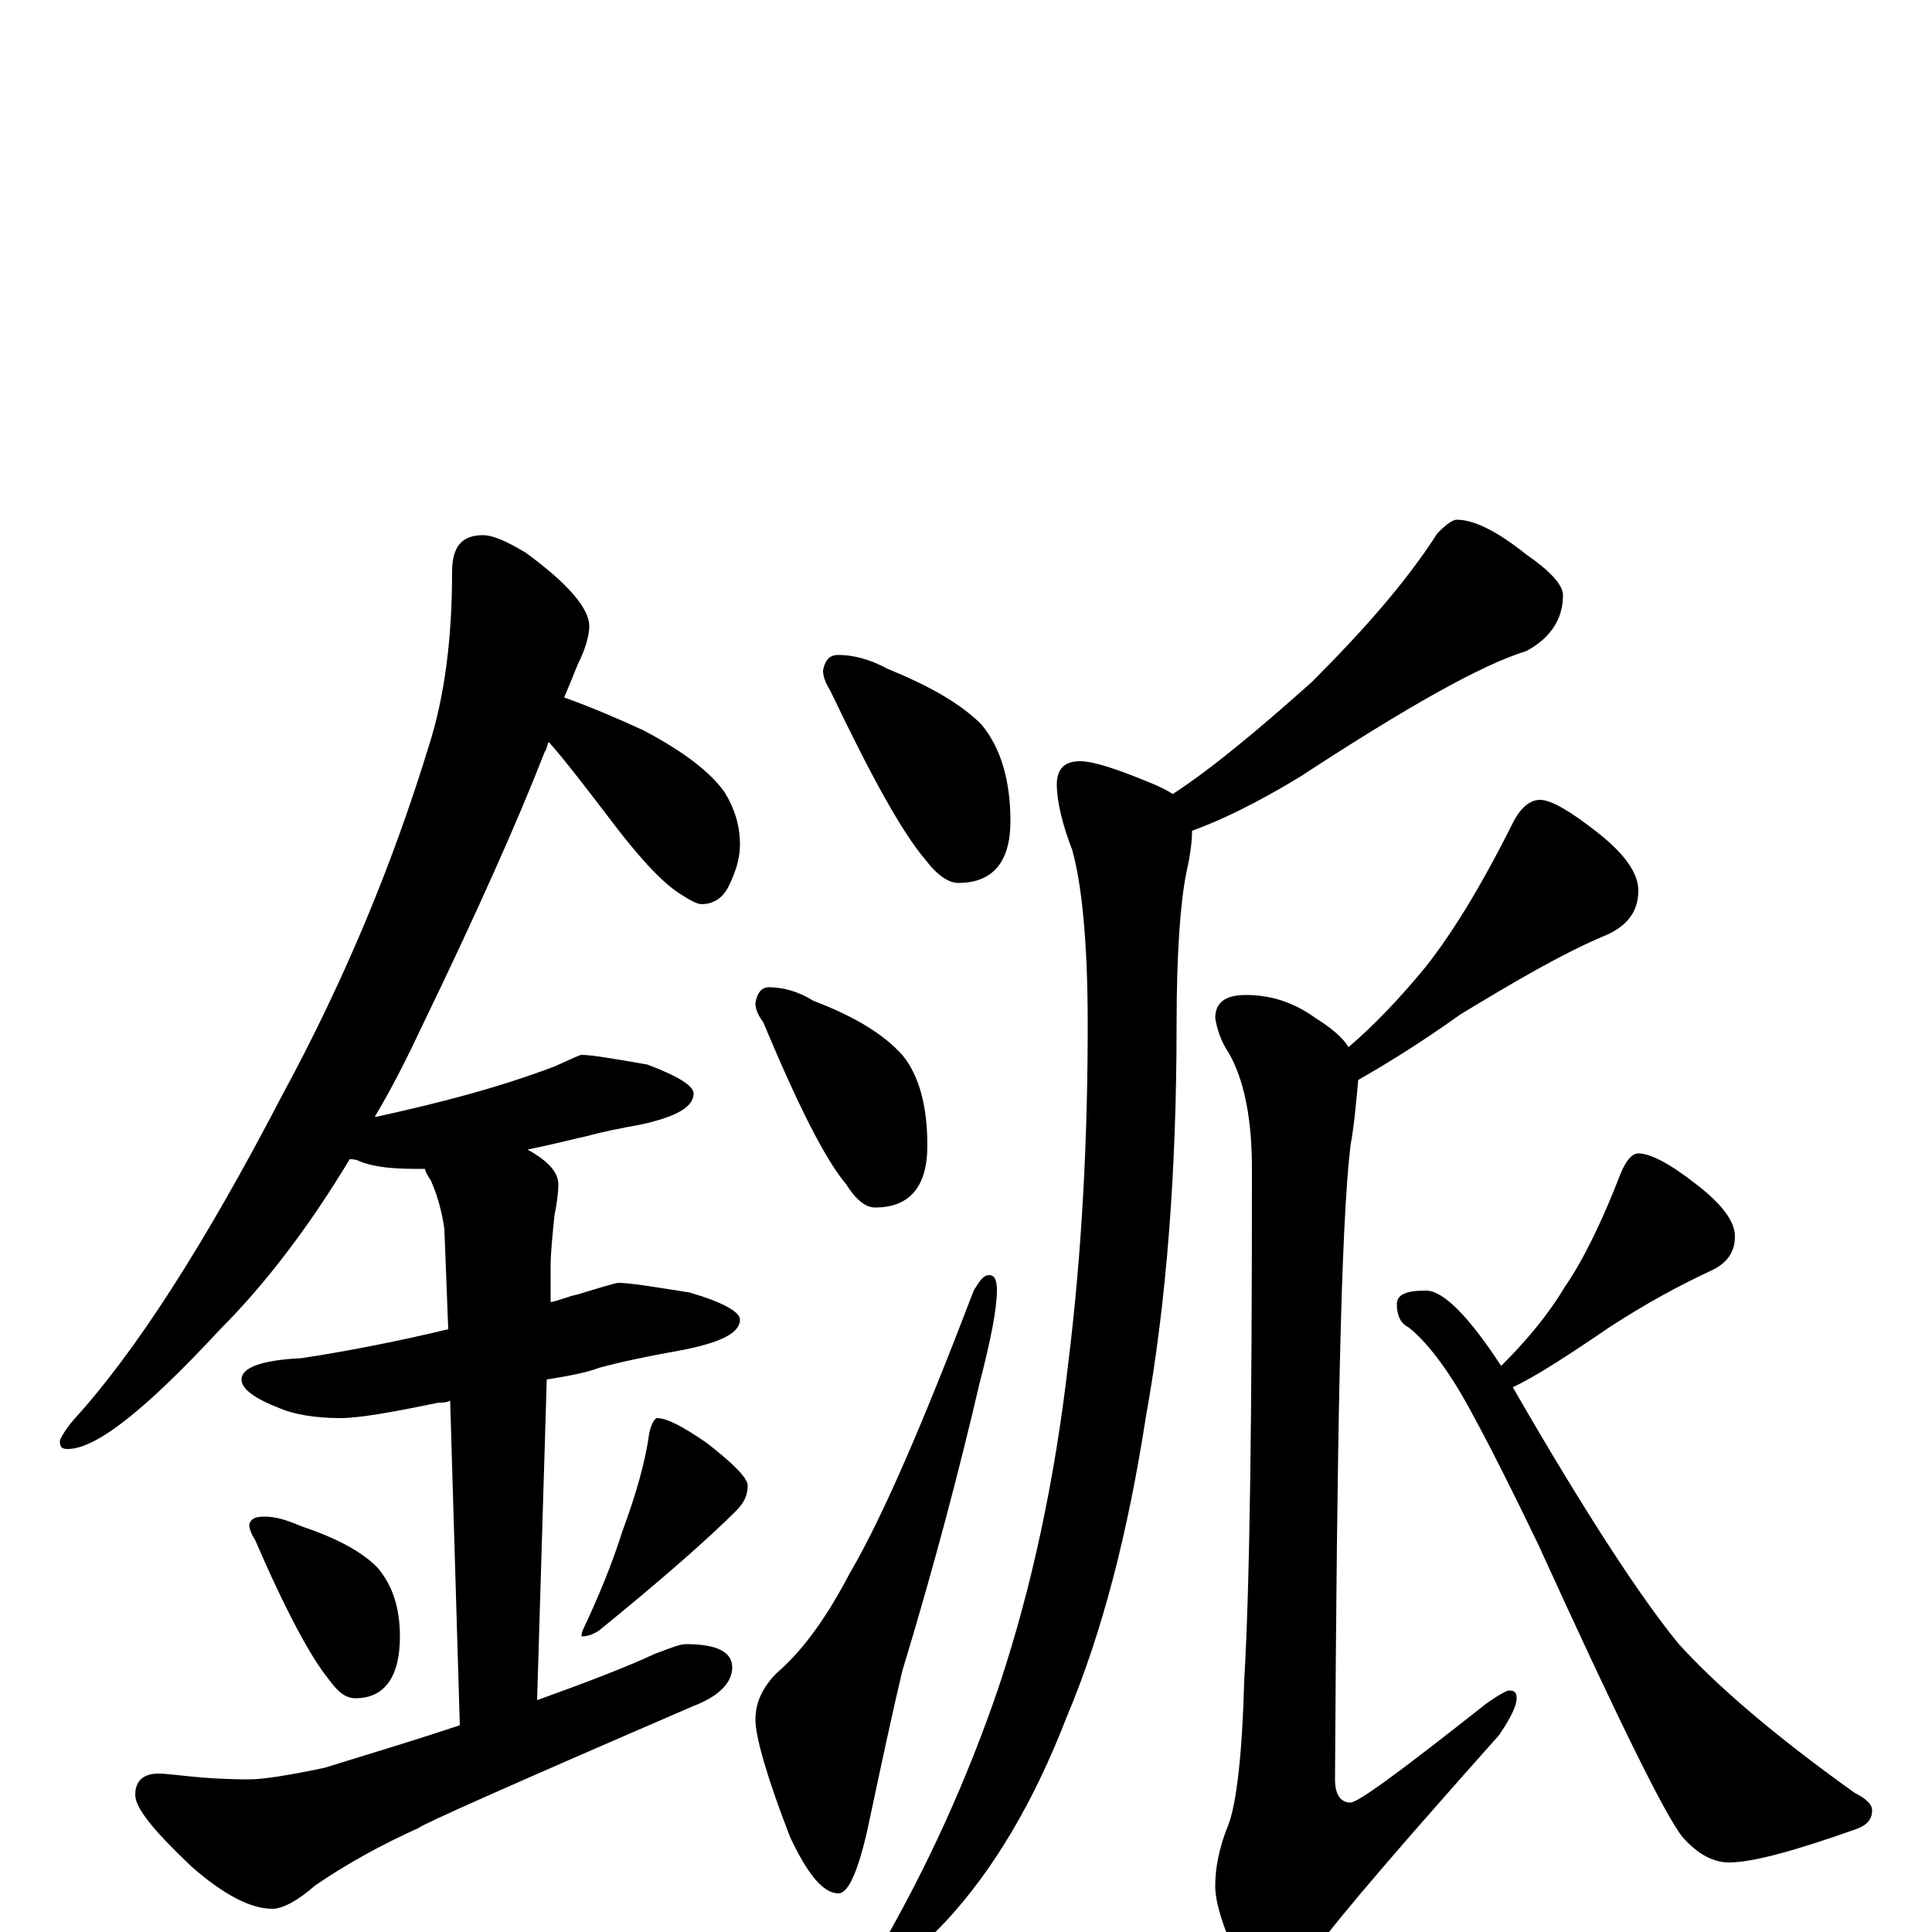 <?xml version="1.0" encoding="utf-8" ?>
<!DOCTYPE svg PUBLIC "-//W3C//DTD SVG 1.1//EN" "http://www.w3.org/Graphics/SVG/1.1/DTD/svg11.dtd">
<svg version="1.1" id="Layer_1" xmlns="http://www.w3.org/2000/svg" xmlns:xlink="http://www.w3.org/1999/xlink" x="0px" y="145px" width="1000px" height="1000px" viewBox="0 0 1000 1000" enable-background="new 0 0 1000 1000" xml:space="preserve">
<g id="Layer_1">
<path id="glyph" transform="matrix(1 0 0 -1 0 1000)" d="M250,723C255,723 262,720 272,714C294,698 305,685 305,676C305,671 303,664 299,656C297,651 295,646 292,639C306,634 320,628 333,622C354,611 368,600 375,590C380,582 383,573 383,563C383,556 381,549 377,541C374,535 369,532 363,532C361,532 357,534 351,538C342,544 330,557 315,577C302,594 292,607 284,616C283,614 283,612 282,611C268,575 247,528 219,470C211,453 203,437 194,422l1,0C227,429 258,437 287,448C296,452 300,454 301,454C306,454 318,452 335,449C351,443 359,438 359,434C359,427 350,422 332,418C321,416 311,414 304,412C299,411 288,408 273,405C284,399 289,393 289,387C289,382 288,376 287,371C286,361 285,352 285,344l0,-18C290,327 294,329 299,330C312,334 319,336 320,336C326,336 338,334 357,331C374,326 383,321 383,317C383,310 373,305 352,301C335,298 321,295 310,292C305,290 296,288 283,286l-5,-166C303,129 324,137 339,144C347,147 352,149 355,149C371,149 379,145 379,137C379,129 372,122 359,117C264,76 217,55 217,54C197,45 179,35 163,24C154,16 146,12 141,12C130,12 116,19 99,34C80,52 70,64 70,71C70,78 74,82 82,82C86,82 93,81 104,80C117,79 126,79 129,79C136,79 149,81 168,85C194,93 217,100 238,107l-5,168C231,274 229,274 227,274C203,269 186,266 176,266C163,266 152,268 145,271C132,276 125,281 125,286C125,292 135,296 156,297C182,301 207,306 232,312l-2,52C229,371 227,380 223,389C221,392 220,394 220,395C218,395 216,395 215,395C203,395 193,396 186,399C184,400 182,400 181,400C160,365 137,335 114,312C76,271 50,250 35,250C32,250 31,251 31,254C31,255 33,259 38,265C70,300 106,356 146,433C178,492 203,552 222,614C230,639 234,669 234,704C234,717 239,723 250,723M137,215C143,215 149,213 156,210C174,204 187,197 195,189C203,180 207,168 207,153C207,132 199,121 184,121C179,121 175,124 170,131C161,142 148,166 132,203C130,206 129,209 129,211C130,214 132,215 137,215M340,266C345,266 353,262 366,253C380,242 387,235 387,231C387,226 385,222 381,218C366,203 342,182 310,156C307,154 304,153 301,153C301,154 301,155 302,157C310,174 317,191 322,207C329,226 334,243 336,258C337,263 339,266 340,266M434,661C441,661 450,659 459,654C481,645 497,636 508,625C518,613 523,596 523,575C523,554 514,543 496,543C491,543 485,547 479,555C467,569 451,598 430,642C427,647 426,650 426,653C427,658 429,661 434,661M398,489C405,489 413,487 421,482C442,474 457,465 467,454C476,443 480,427 480,407C480,386 471,375 453,375C448,375 443,379 438,387C427,400 413,428 395,471C392,475 391,478 391,481C392,486 394,489 398,489M512,340C515,340 516,337 516,332C516,323 513,307 507,284C497,241 484,191 467,135C462,114 456,86 449,53C444,31 439,20 434,20C426,20 418,30 409,49C397,80 391,101 391,110C391,119 395,127 402,134C417,147 429,165 440,186C457,215 478,264 504,332C507,337 509,340 512,340M754,731C763,731 775,725 790,713C803,704 809,697 809,692C809,680 803,670 790,663C767,656 728,634 673,598C650,584 631,575 617,570C617,564 616,557 614,548C611,533 609,507 609,470C609,395 604,327 593,266C584,208 571,156 552,111C535,67 514,32 490,6C469,-16 455,-27 449,-27C446,-27 445,-26 445,-23C445,-22 448,-18 453,-13C480,33 501,80 517,127C534,178 546,234 553,295C560,352 563,410 563,470C563,512 560,542 555,560C550,573 547,585 547,594C547,602 551,606 559,606C566,606 578,602 595,595C600,593 604,591 607,589C627,602 651,622 679,647C706,674 728,699 744,724C749,729 752,731 754,731M797,586C803,586 813,580 827,569C841,558 848,548 848,539C848,528 842,520 829,515C808,506 784,492 756,475C735,460 717,449 703,441C702,430 701,418 699,407C694,365 692,256 691,79C691,71 694,67 699,67C703,67 726,84 769,118C776,123 780,125 781,125C784,125 785,124 785,121C785,117 782,111 776,102C727,47 695,10 681,-9C672,-21 665,-27 660,-27C652,-27 645,-22 640,-13C633,3 629,15 629,24C629,33 631,44 636,56C640,67 643,92 644,130C647,181 648,270 648,395C648,421 644,441 636,455C632,461 630,467 629,473C629,481 634,485 645,485C658,485 670,481 681,473C689,468 695,463 698,458C712,470 724,483 735,496C750,514 766,540 783,574C787,582 792,586 797,586M848,403C854,403 864,398 878,387C891,377 898,368 898,360C898,352 894,346 885,342C870,335 853,326 833,313C811,298 794,287 783,282C821,216 850,172 869,149C888,128 918,102 960,72C966,69 969,66 969,63C969,58 966,55 960,53C929,42 907,36 895,36C887,36 879,40 871,49C862,60 837,111 796,201C783,228 771,252 760,272C749,292 738,306 729,313C725,315 723,319 723,325C723,330 728,332 738,332C747,332 760,319 777,293C790,306 801,319 810,334C819,347 829,367 839,393C842,400 845,403 848,403z"/>
</g>
</svg>
